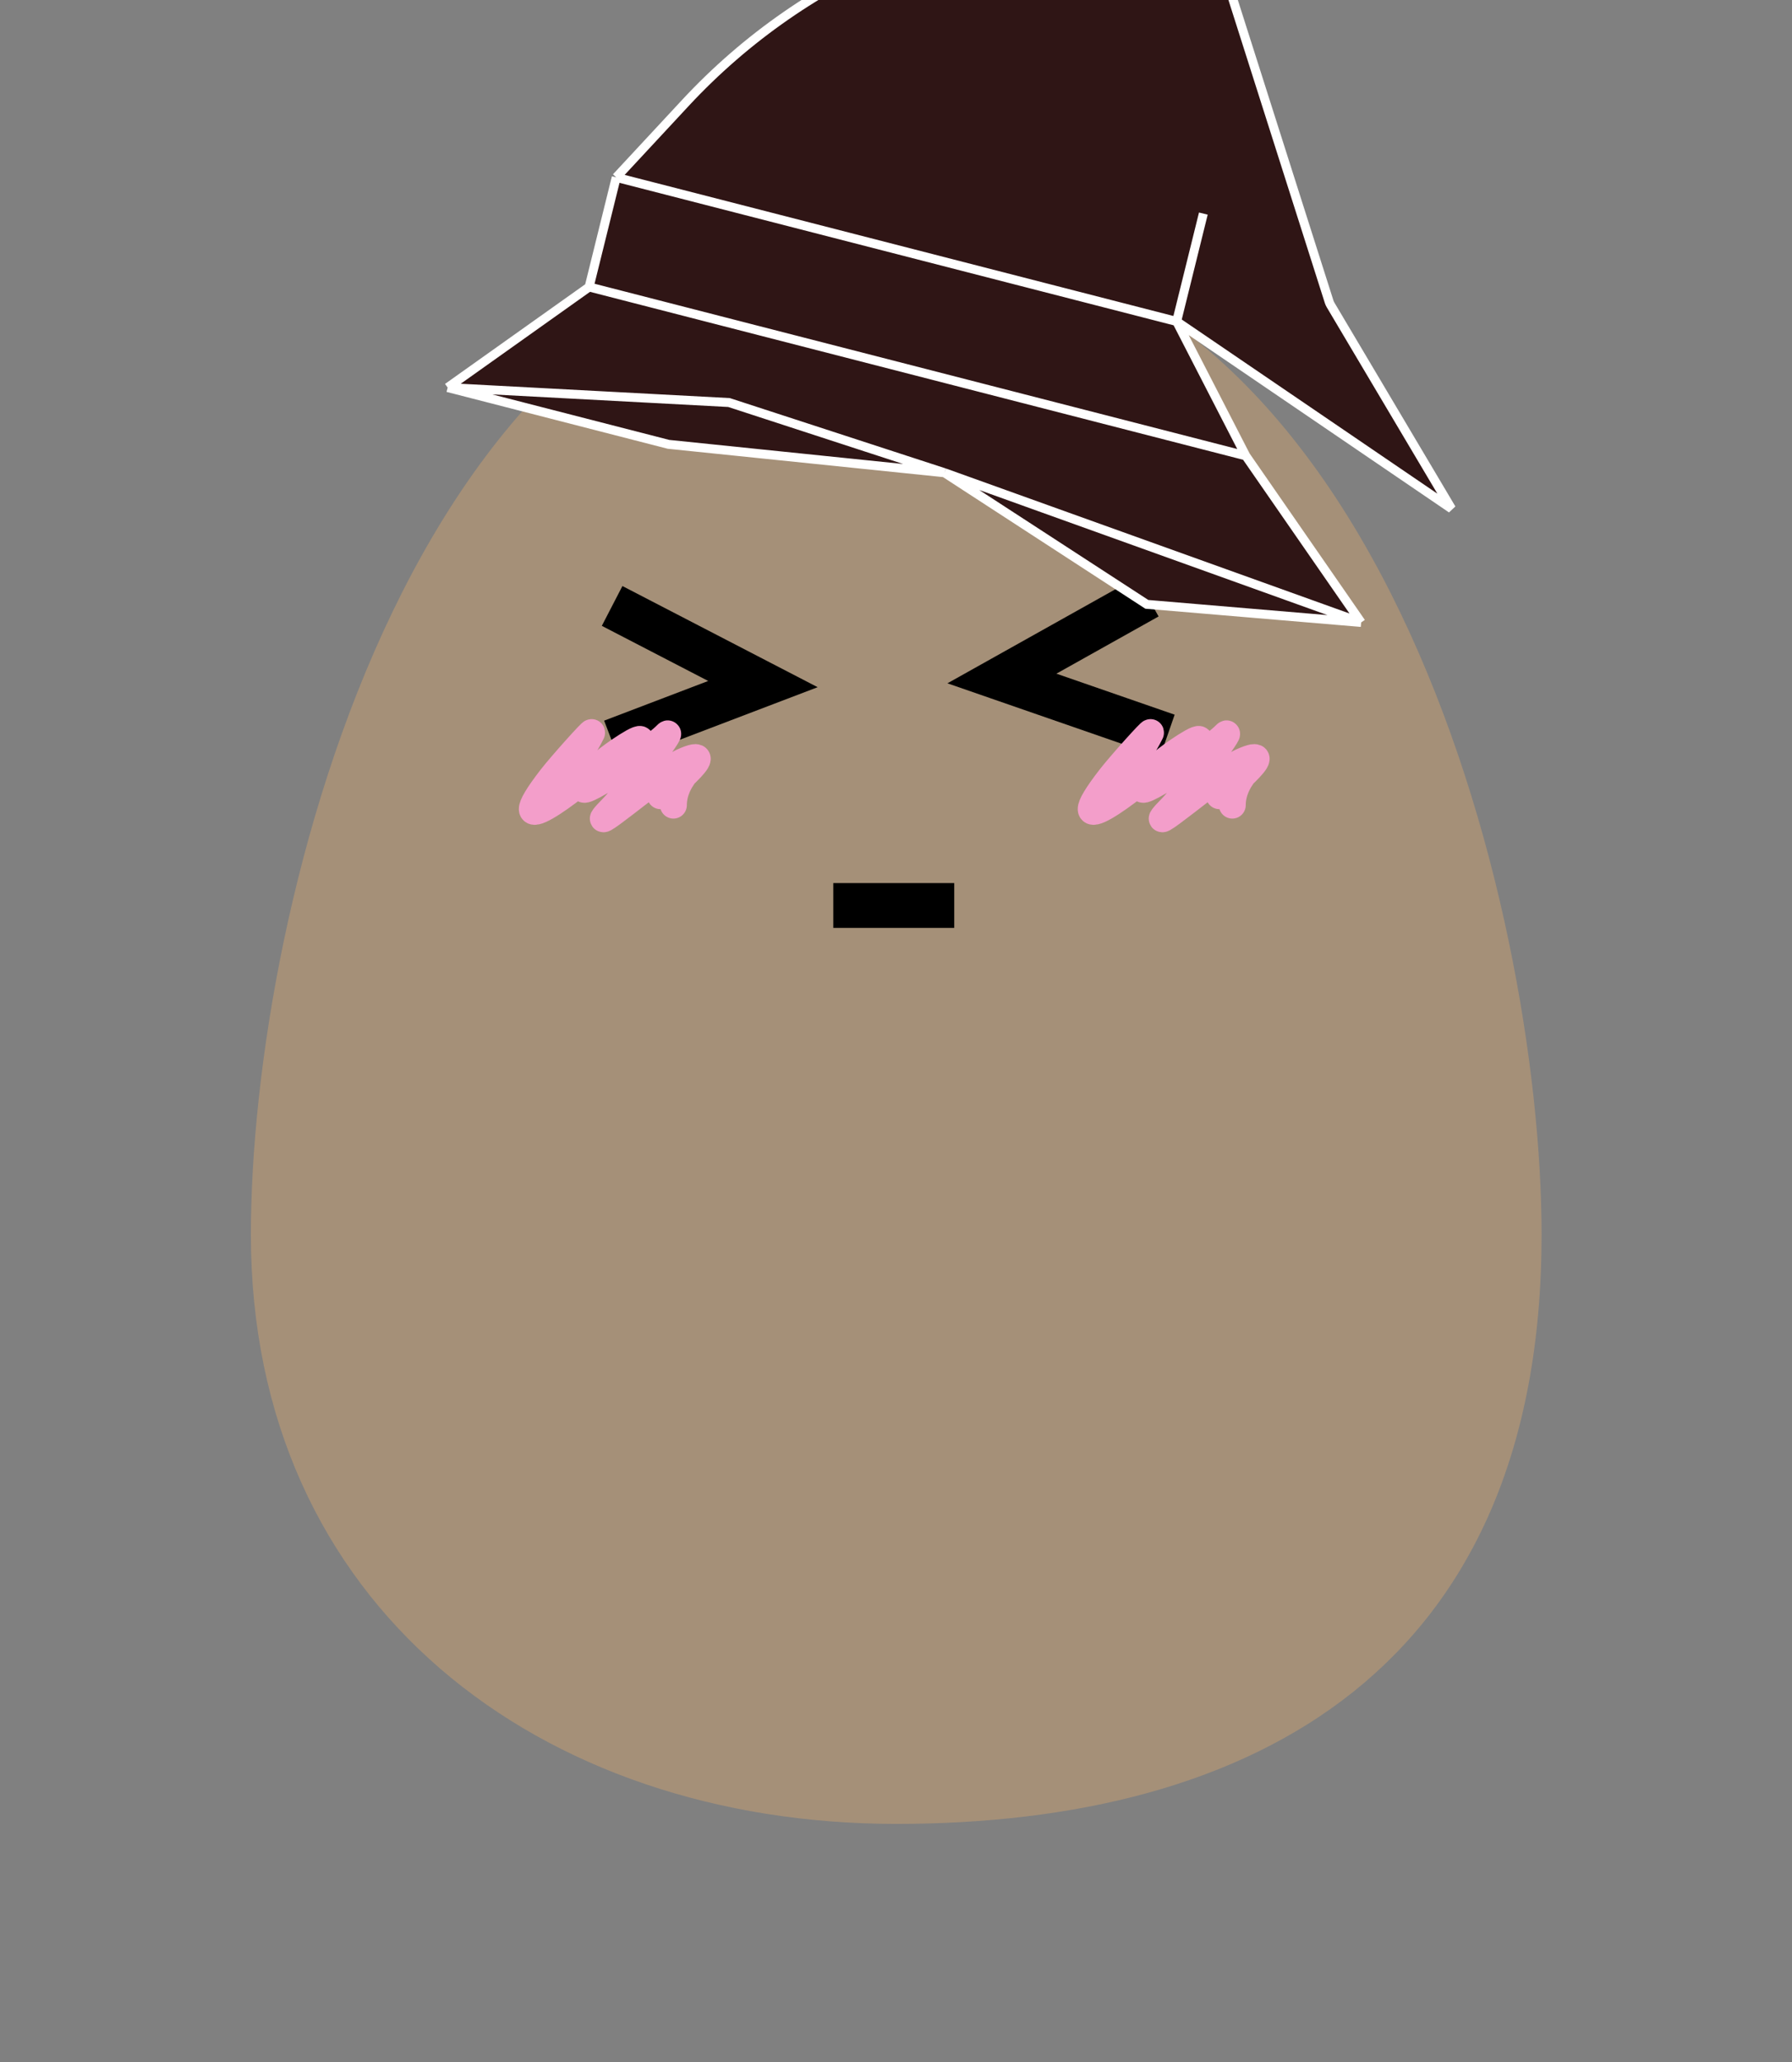 <svg width="200" height="230" viewbox="0 0 200 230" fill="none" xmlns="http://www.w3.org/2000/svg">
<rect width="100%" height="100%" fill="#808080" stroke="none"/>
<g style="mix-blend-mode:darken">
<path d="M172.052 137.712C172.052 186.237 139.805 203.442 100.026 203.442C60.247 203.442 28 179.098 28 137.712C28 101.41 46.153 26 100.026 26C153.899 26 172.052 101.41 172.052 137.712Z" fill="#EFB26A" fill-opacity="0.34"></path>
</g>

<path d="M68.317 67.588L85.148 76.304L68.317 82.719" stroke="black" stroke-width="5"></path>
<path d="M130.28 82.079L111.822 75.68L128.085 66.579" stroke="black" stroke-width="5"></path>
<path d="M60.306 89.807C62.223 87.228 64.606 84.631 66.026 81.737C66.215 81.352 62.633 85.337 61.516 86.78C55.416 94.669 64.154 88.046 67.457 84.987C68.149 84.346 72.088 81.605 71.417 82.745C70.537 84.24 67.67 85.491 66.246 86.78C61.777 90.828 72.304 84.083 74.387 81.961C75.457 80.87 70.038 88.409 68.447 90.031C64.006 94.555 74.103 85.913 76.147 84.987C81.137 82.728 73.39 89.028 73.397 89.022C78.555 84.935 75.157 86.543 75.157 89.807" stroke="#F39ECA" stroke-width="3" stroke-linecap="round"></path>
<path d="M122.682 89.807C124.599 87.228 126.982 84.631 128.403 81.737C128.591 81.352 125.009 85.337 123.892 86.78C117.792 94.669 126.53 88.046 129.833 84.987C130.525 84.346 134.465 81.605 133.793 82.745C132.913 84.24 130.046 85.491 128.623 86.78C124.153 90.828 134.68 84.083 136.764 81.961C137.834 80.87 132.415 88.409 130.823 90.031C126.383 94.555 136.479 85.913 138.524 84.987C143.513 82.728 135.766 89.028 135.773 89.022C140.931 84.935 137.534 86.543 137.534 89.807" stroke="#F39ECA" stroke-width="3" stroke-linecap="round"></path>
<path d="M93 101H106.5" stroke="black" stroke-width="5"></path>

<g clip-path="url(#clip0_19_326)">
<path d="M49.961 43.228L65.751 32.01L68.778 19.783L76.493 11.483C83.266 4.196 91.531 -1.532 100.728 -5.313L117.618 -12.256C120.426 -13.41 123.535 -13.624 126.488 -12.865C131.256 -11.64 135.072 -8.026 136.571 -3.316L148.342 33.662C148.381 33.784 148.434 33.902 148.5 34.012L162 56.745L131.323 35.856L139.039 50.845L151.914 69.429L127.993 67.41L105.413 52.731L74.607 49.562L49.961 43.228Z" fill="#2F1515"></path>
<path d="M65.751 32.01L49.961 43.228M65.751 32.01L68.778 19.783M65.751 32.01L107.864 42.833L139.039 50.845M49.961 43.228L74.607 49.562L105.413 52.731M49.961 43.228L81.362 44.899L105.413 52.731M105.413 52.731L151.914 69.429M105.413 52.731L127.993 67.41L151.914 69.429M151.914 69.429L139.039 50.845M139.039 50.845L131.323 35.856M68.778 19.783L131.323 35.856M68.778 19.783L76.493 11.483C83.266 4.196 91.531 -1.532 100.728 -5.313L117.618 -12.256C120.426 -13.41 123.535 -13.624 126.488 -12.865V-12.865C131.256 -11.64 135.072 -8.026 136.571 -3.316L148.342 33.662C148.381 33.784 148.434 33.902 148.5 34.012L162 56.745L131.323 35.856M131.323 35.856L134.302 23.823" stroke="white"></path>
</g>
<defs>
<clipPath id="clip0_19_326">
<rect width="200" height="230" fill="white"></rect>
</clipPath>
</defs>
</svg>